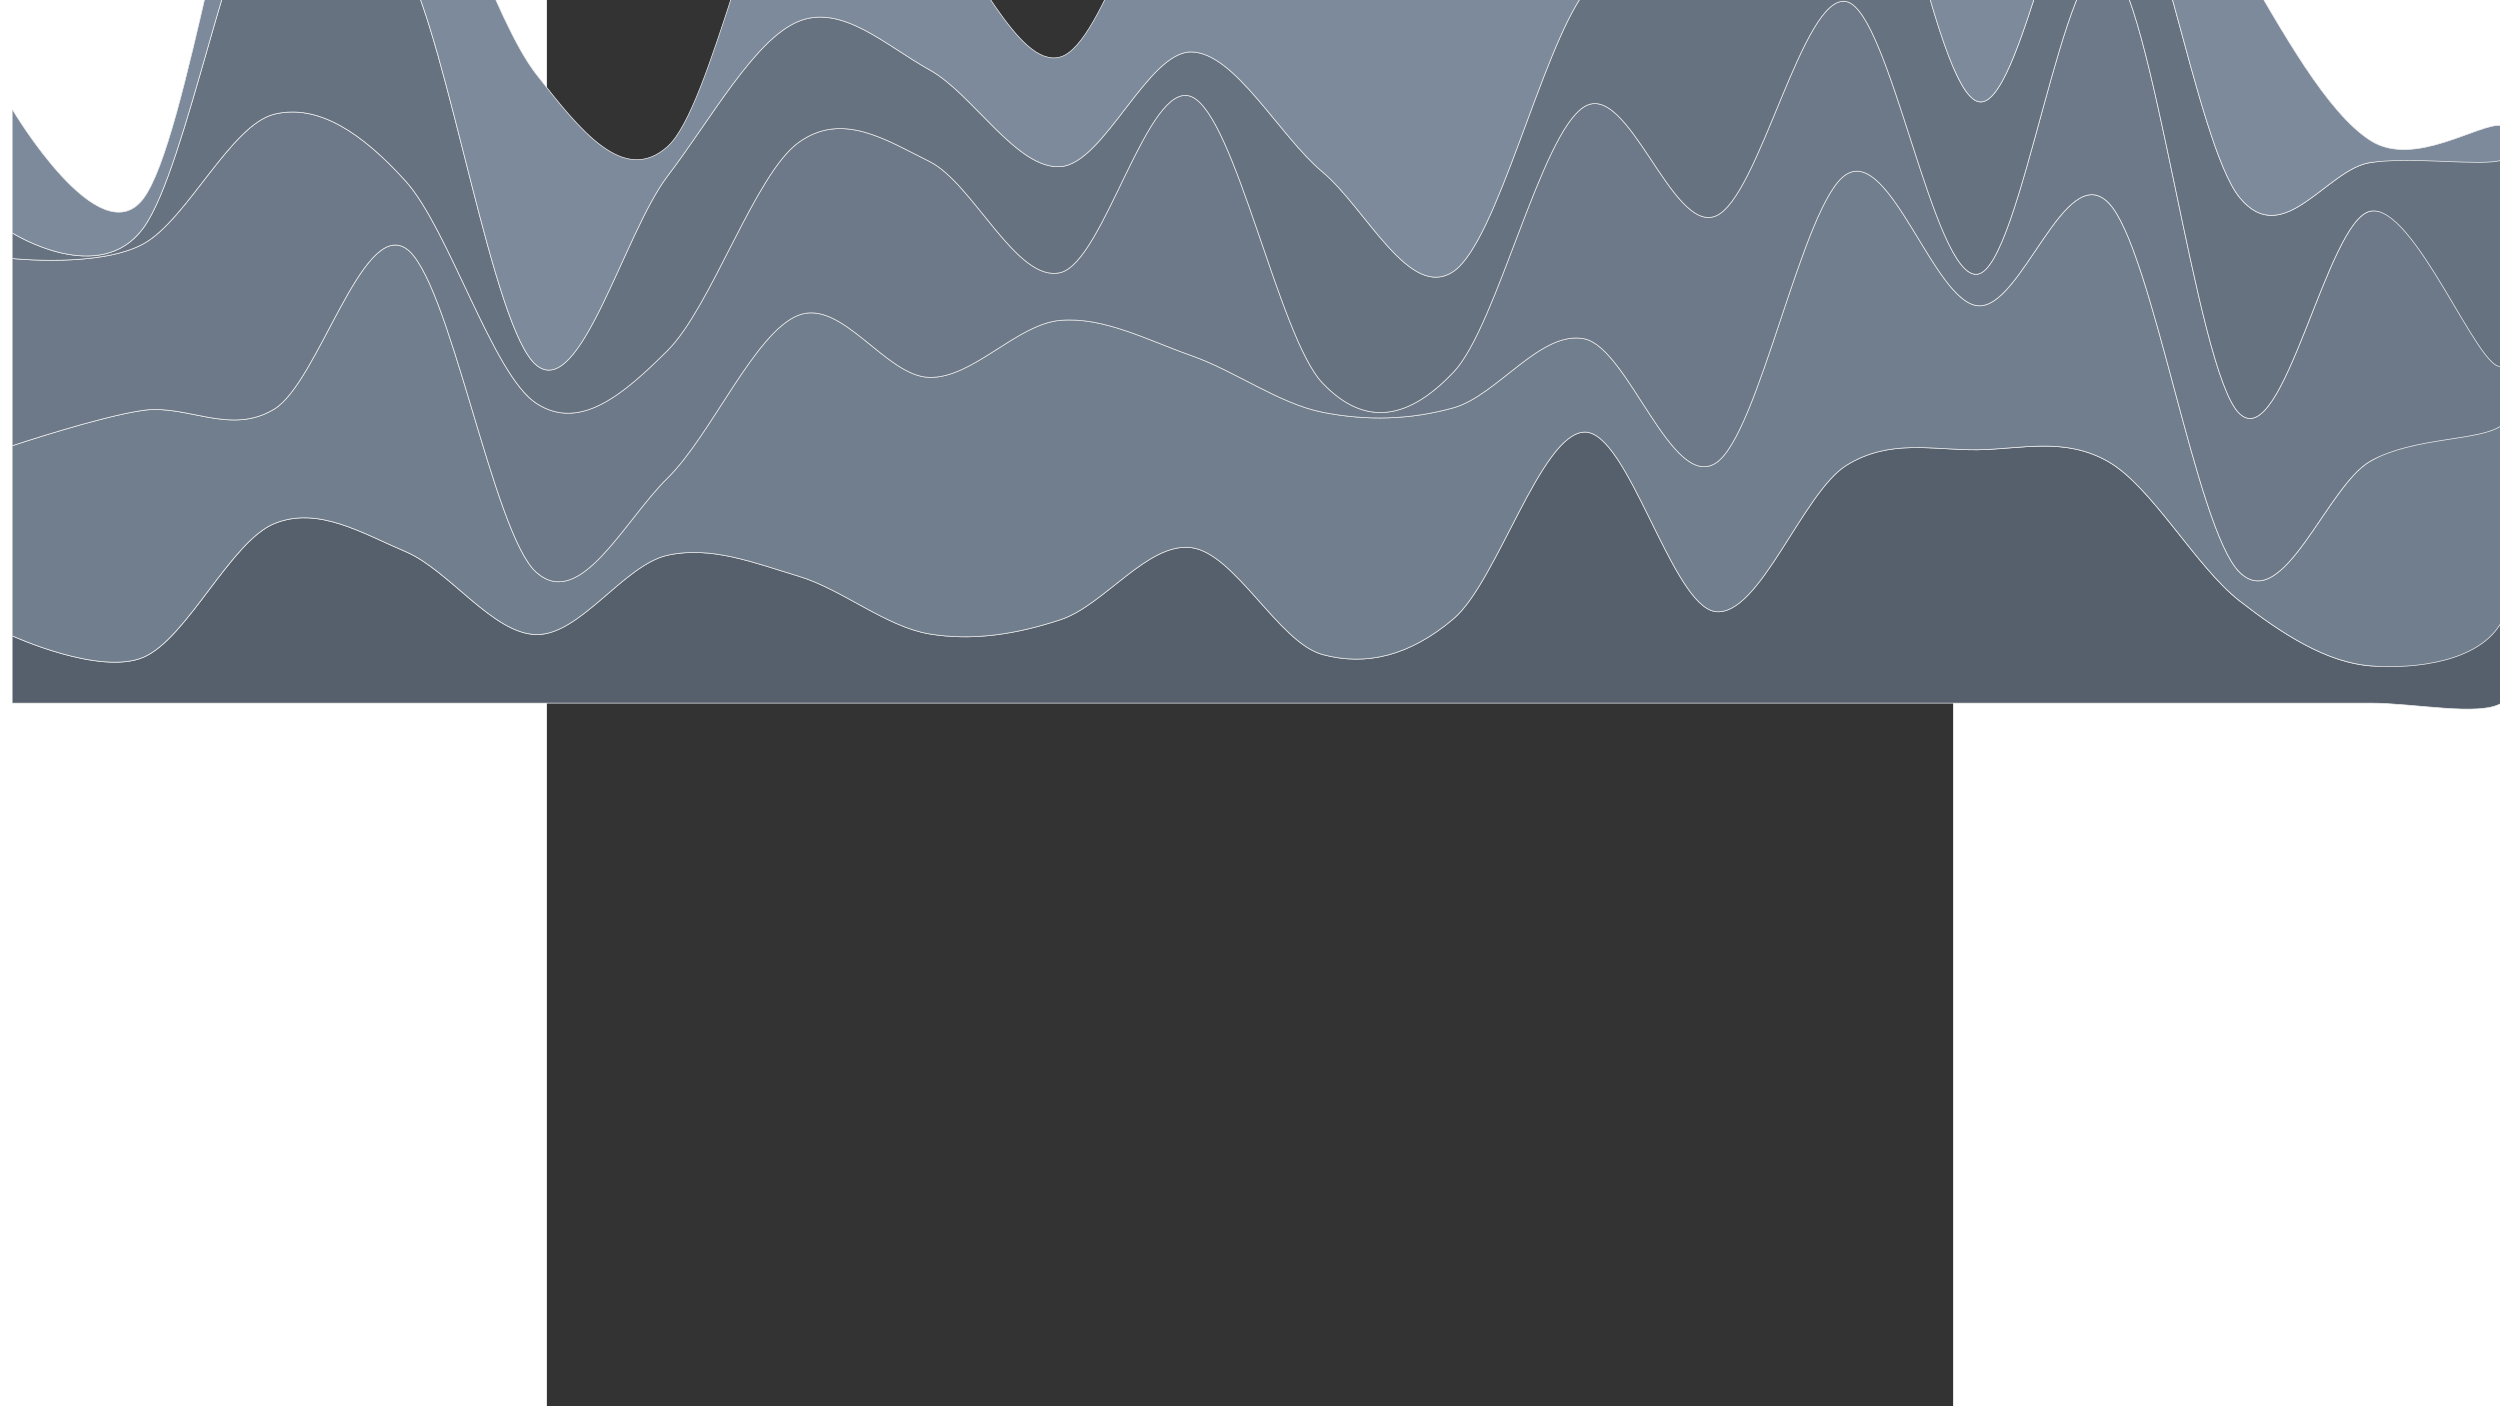 <?xml version="1.0" encoding="utf-8" standalone="no"?>
<!DOCTYPE svg PUBLIC "-//W3C//DTD SVG 1.1//EN" "http://www.w3.org/Graphics/SVG/1.1/DTD/svg11.dtd">

<svg width="1280px" height="720px" viewBox="0 0 100 100" xmlns="http://www.w3.org/2000/svg" xmlns:xlink="http://www.w3.org/1999/xlink" version="1.1" style="stroke:black; fill:none; stroke-width:0.5pt; stroke-linejoin:round; text-anchor:middle" font-family="Helvetica, Arial, FreeSans, Sans, sans, sans-serif">

<rect x="0" y="0" width="100" height="100" fill="#333333" stroke="none"/>

<g id="StreamGraph">

<path d="M-38 45.221C-38 45.221 -31.79 48.068 -28.684 46.736C-25.579 45.403 -22.474 38.479 -19.368 37.227C-16.263 35.974 -13.158 37.907 -10.053 39.223C-6.947 40.539 -3.842 45.081 -0.737 45.124C2.368 45.168 5.474 40.177 8.579 39.485C11.684 38.792 14.79 40.039 17.895 40.971C21 41.904 24.105 44.564 27.21 45.08C30.316 45.596 33.421 45.09 36.526 44.067C39.632 43.044 42.737 38.531 45.842 38.944C48.947 39.356 52.053 45.702 55.158 46.544C58.263 47.387 61.368 46.636 64.474 44C67.579 41.363 70.684 30.811 73.79 30.726C76.895 30.641 80 43.097 83.105 43.49C86.21 43.883 89.316 35.001 92.421 33.083C95.526 31.166 98.632 32.024 101.737 31.983C104.842 31.942 107.947 31.046 111.053 32.837C114.158 34.628 117.263 40.307 120.368 42.726C123.474 45.145 126.579 47.102 129.684 47.352C132.789 47.601 137.447 43.779 139 44.221C140.553 44.662 140.553 49.037 139 50C137.447 50.963 132.789 50 129.684 50C126.579 50 123.474 50 120.368 50C117.263 50 114.158 50 111.053 50C107.947 50 104.842 50 101.737 50C98.632 50 95.526 50 92.421 50C89.316 50 86.21 50 83.105 50C80 50 76.895 50 73.79 50C70.684 50 67.579 50 64.474 50C61.368 50 58.263 50 55.158 50C52.053 50 48.947 50 45.842 50C42.737 50 39.632 50 36.526 50C33.421 50 30.316 50 27.21 50C24.105 50 21 50 17.895 50C14.79 50 11.684 50 8.579 50C5.474 50 2.368 50 -0.737 50C-3.842 50 -6.947 50 -10.053 50C-13.158 50 -16.263 50 -19.368 50C-22.474 50 -25.579 50 -28.684 50C-31.79 50 -38 50 -38 50" stroke="#eeeeee" fill="#56606c" stroke-width="0.05" />

<path d="M-38 31.692C-38 31.692 -31.79 29.612 -28.684 29.177C-25.579 28.741 -22.474 31 -19.368 29.078C-16.263 27.156 -13.158 15.705 -10.053 17.644C-6.947 19.583 -3.842 37.985 -0.737 40.71C2.368 43.435 5.474 37.046 8.579 33.996C11.684 30.947 14.79 23.607 17.895 22.414C21 21.221 24.105 26.775 27.21 26.836C30.316 26.897 33.421 23.036 36.526 22.779C39.632 22.521 42.737 24.201 45.842 25.29C48.947 26.38 52.053 28.697 55.158 29.314C58.263 29.932 61.368 29.866 64.474 28.997C67.579 28.127 70.684 23.44 73.79 24.097C76.895 24.753 80 34.889 83.105 32.938C86.21 30.986 89.316 14.255 92.421 12.389C95.526 10.522 98.632 21.4 101.737 21.739C104.842 22.078 107.947 11.265 111.053 14.423C114.158 17.582 117.263 37.628 120.368 40.689C123.474 43.749 126.579 34.525 129.684 32.786C132.789 31.048 137.447 28.353 139 30.259C140.553 32.164 140.553 41.372 139 44.221C137.447 47.07 132.789 47.601 129.684 47.352C126.579 47.102 123.474 45.145 120.368 42.726C117.263 40.307 114.158 34.628 111.053 32.837C107.947 31.046 104.842 31.942 101.737 31.983C98.632 32.024 95.526 31.166 92.421 33.083C89.316 35.001 86.21 43.883 83.105 43.49C80 43.097 76.895 30.641 73.79 30.726C70.684 30.811 67.579 41.363 64.474 44C61.368 46.636 58.263 47.387 55.158 46.544C52.053 45.702 48.947 39.356 45.842 38.944C42.737 38.531 39.632 43.044 36.526 44.067C33.421 45.09 30.316 45.596 27.21 45.08C24.105 44.564 21 41.904 17.895 40.971C14.79 40.039 11.684 38.792 8.579 39.485C5.474 40.177 2.368 45.168 -0.737 45.124C-3.842 45.081 -6.947 40.539 -10.053 39.223C-13.158 37.907 -16.263 35.974 -19.368 37.227C-22.474 38.479 -25.579 45.403 -28.684 46.736C-31.79 48.068 -38 45.221 -38 45.221" stroke="#eeeeee" fill="#707e8d" stroke-width="0.05" />

<path d="M-38 18.385C-38 18.385 -31.79 19.046 -28.684 17.335C-25.579 15.623 -22.474 8.861 -19.368 8.116C-16.263 7.371 -13.158 9.436 -10.053 12.865C-6.947 16.294 -3.842 26.679 -0.737 28.689C2.368 30.7 5.474 28.019 8.579 24.926C11.684 21.834 14.79 12.374 17.895 10.133C21 7.893 24.105 9.941 27.21 11.482C30.316 13.024 33.421 20.148 36.526 19.381C39.632 18.612 42.737 5.565 45.842 6.874C48.947 8.183 52.053 23.971 55.158 27.236C58.263 30.5 61.368 29.737 64.474 26.46C67.579 23.184 70.684 9.425 73.79 7.576C76.895 5.727 80 16.609 83.105 15.365C86.21 14.121 89.316 -0.576 92.421 0.113C95.526 0.802 98.632 19.943 101.737 19.499C104.842 19.054 107.947 -4.208 111.053 -2.555C114.158 -0.902 117.263 26.486 120.368 29.415C123.474 32.343 126.579 15.579 129.684 15.016C132.789 14.453 137.447 23.495 139 26.036C140.553 28.576 140.553 29.134 139 30.259C137.447 31.384 132.789 31.048 129.684 32.786C126.579 34.525 123.474 43.749 120.368 40.689C117.263 37.628 114.158 17.582 111.053 14.423C107.947 11.265 104.842 22.078 101.737 21.739C98.632 21.4 95.526 10.522 92.421 12.389C89.316 14.255 86.21 30.986 83.105 32.938C80 34.889 76.895 24.753 73.79 24.097C70.684 23.44 67.579 28.127 64.474 28.997C61.368 29.866 58.263 29.932 55.158 29.314C52.053 28.697 48.947 26.38 45.842 25.29C42.737 24.201 39.632 22.521 36.526 22.779C33.421 23.036 30.316 26.897 27.21 26.836C24.105 26.775 21 21.221 17.895 22.414C14.79 23.607 11.684 30.947 8.579 33.996C5.474 37.046 2.368 43.435 -0.737 40.71C-3.842 37.985 -6.947 19.583 -10.053 17.644C-13.158 15.705 -16.263 27.156 -19.368 29.078C-22.474 31 -25.579 28.741 -28.684 29.177C-31.79 29.612 -38 31.692 -38 31.692" stroke="#eeeeee" fill="#6d7988" stroke-width="0.05" />

<path d="M-38 16.572C-38 16.572 -31.79 20.483 -28.684 16.195C-25.579 11.909 -22.474 -6.024 -19.368 -9.151C-16.263 -12.277 -13.158 -8.416 -10.053 -2.562C-6.947 3.291 -3.842 23.459 -0.737 25.973C2.368 28.488 5.474 16.6 8.579 12.524C11.684 8.448 14.79 2.779 17.895 1.519C21 0.259 24.105 3.241 27.21 4.963C30.316 6.684 33.421 12.059 36.526 11.848C39.632 11.636 42.737 3.63 45.842 3.693C48.947 3.756 52.053 9.626 55.158 12.227C58.263 14.827 61.368 21.427 64.474 19.296C67.579 17.165 70.684 3.68 73.79 -0.562C76.895 -4.803 80 -3.334 83.105 -6.153C86.21 -8.972 89.316 -19.703 92.421 -17.475C95.526 -15.248 98.632 6.18 101.737 7.213C104.842 8.247 107.947 -12.413 111.053 -11.275C114.158 -10.138 117.263 10.231 120.368 14.037C123.474 17.842 126.579 11.998 129.684 11.558C132.789 11.118 137.447 8.986 139 11.399C140.553 13.811 140.553 25.433 139 26.036C137.447 26.639 132.789 14.453 129.684 15.016C126.579 15.579 123.474 32.343 120.368 29.415C117.263 26.486 114.158 -0.902 111.053 -2.555C107.947 -4.208 104.842 19.054 101.737 19.499C98.632 19.943 95.526 0.802 92.421 0.113C89.316 -0.576 86.21 14.121 83.105 15.365C80 16.609 76.895 5.727 73.79 7.576C70.684 9.425 67.579 23.184 64.474 26.46C61.368 29.737 58.263 30.5 55.158 27.236C52.053 23.971 48.947 8.183 45.842 6.874C42.737 5.565 39.632 18.612 36.526 19.381C33.421 20.148 30.316 13.024 27.21 11.482C24.105 9.941 21 7.893 17.895 10.133C14.79 12.374 11.684 21.834 8.579 24.926C5.474 28.019 2.368 30.7 -0.737 28.689C-3.842 26.679 -6.947 16.294 -10.053 12.865C-13.158 9.436 -16.263 7.371 -19.368 8.116C-22.474 8.861 -25.579 15.623 -28.684 17.335C-31.79 19.046 -38 18.385 -38 18.385" stroke="#eeeeee" fill="#667280" stroke-width="0.05" />

<path d="M-38 7.796C-38 7.796 -31.79 18.281 -28.684 14.106C-25.579 9.932 -22.474 -12.662 -19.368 -17.252C-16.263 -21.843 -13.158 -17.196 -10.053 -13.437C-6.947 -9.678 -3.842 1.323 -0.737 5.3C2.368 9.277 5.474 13.203 8.579 10.425C11.684 7.648 14.79 -8.668 17.895 -11.365C21 -14.061 24.105 -8.321 27.21 -5.752C30.316 -3.184 33.421 4.942 36.526 4.048C39.632 3.155 42.737 -9.565 45.842 -11.112C48.947 -12.66 52.053 -6.813 55.158 -5.237C58.263 -3.66 61.368 -0.571 64.474 -1.653C67.579 -2.735 70.684 -10.198 73.79 -11.731C76.895 -13.265 80 -8.322 83.105 -10.854C86.21 -13.386 89.316 -27.163 92.421 -26.923C95.526 -26.683 98.632 -10.257 101.737 -9.415C104.842 -8.573 107.947 -22.946 111.053 -21.871C114.158 -20.797 117.263 -8.28 120.368 -2.969C123.474 2.342 126.579 8.012 129.684 9.995C132.789 11.977 137.447 8.693 139 8.927C140.553 9.161 140.553 10.96 139 11.399C137.447 11.837 132.789 11.118 129.684 11.558C126.579 11.998 123.474 17.842 120.368 14.037C117.263 10.231 114.158 -10.138 111.053 -11.275C107.947 -12.413 104.842 8.247 101.737 7.213C98.632 6.18 95.526 -15.248 92.421 -17.475C89.316 -19.703 86.21 -8.972 83.105 -6.153C80 -3.334 76.895 -4.803 73.79 -0.562C70.684 3.68 67.579 17.165 64.474 19.296C61.368 21.427 58.263 14.827 55.158 12.227C52.053 9.626 48.947 3.756 45.842 3.693C42.737 3.63 39.632 11.636 36.526 11.848C33.421 12.059 30.316 6.684 27.21 4.963C24.105 3.241 21 0.259 17.895 1.519C14.79 2.779 11.684 8.448 8.579 12.524C5.474 16.6 2.368 28.488 -0.737 25.973C-3.842 23.459 -6.947 3.291 -10.053 -2.562C-13.158 -8.416 -16.263 -12.277 -19.368 -9.151C-22.474 -6.024 -25.579 11.909 -28.684 16.195C-31.79 20.483 -38 16.572 -38 16.572" stroke="#eeeeee" fill="#7c8a9b" stroke-width="0.05" />

</g>

<g id="Labels" />

</svg>

